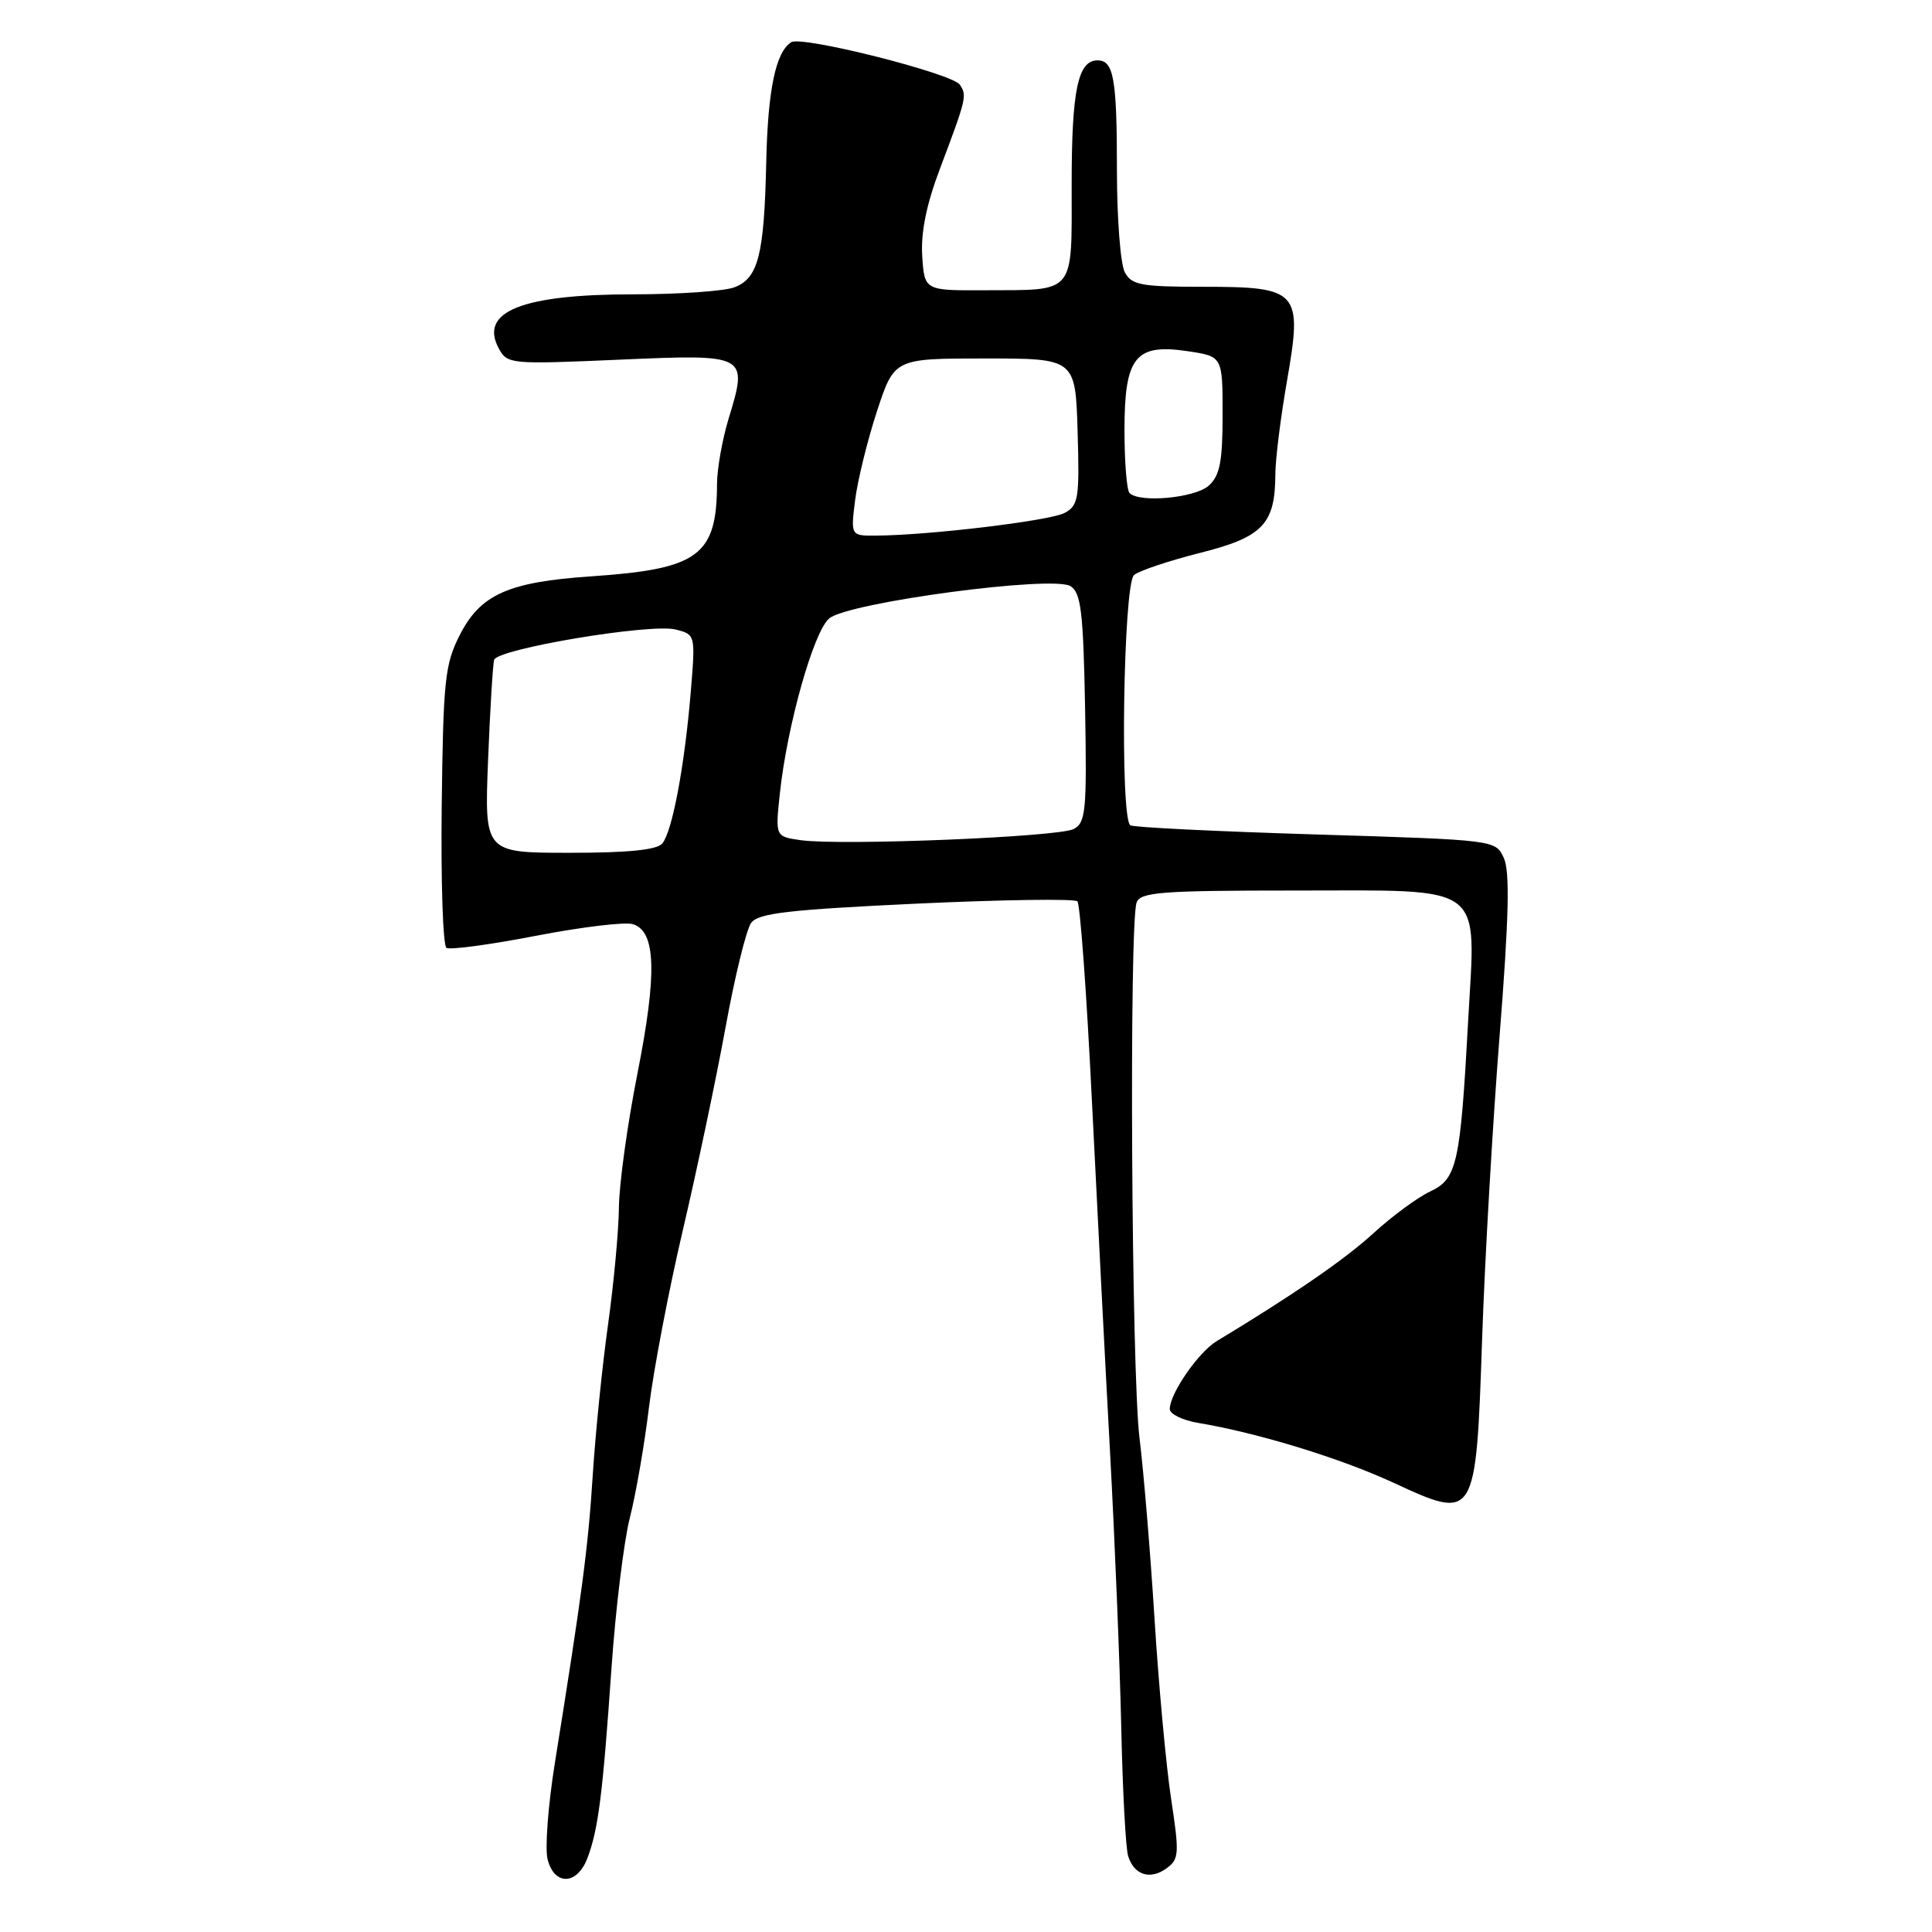 <?xml version="1.0" encoding="UTF-8" standalone="no"?>
<!DOCTYPE svg PUBLIC "-//W3C//DTD SVG 1.1//EN" "http://www.w3.org/Graphics/SVG/1.1/DTD/svg11.dtd" >
<svg xmlns="http://www.w3.org/2000/svg" xmlns:xlink="http://www.w3.org/1999/xlink" version="1.1" viewBox="0 0 256 256">
 <g >
 <path fill="currentColor"
d=" M 77.82 246.25 C 79.27 242.47 79.86 237.84 81.02 221.10 C 81.57 213.18 82.67 204.18 83.46 201.10 C 84.25 198.02 85.39 191.45 85.99 186.50 C 86.59 181.55 88.61 170.97 90.48 163.00 C 92.35 155.03 94.89 142.96 96.13 136.18 C 97.36 129.41 98.89 123.16 99.53 122.29 C 100.47 121.00 104.46 120.54 121.39 119.74 C 132.79 119.21 142.40 119.07 142.76 119.43 C 143.12 119.79 143.99 131.65 144.68 145.79 C 145.38 159.93 146.46 180.95 147.09 192.50 C 147.72 204.05 148.38 220.39 148.57 228.80 C 148.75 237.22 149.16 244.94 149.49 245.96 C 150.28 248.47 152.43 249.14 154.59 247.55 C 156.24 246.35 156.28 245.60 155.18 238.37 C 154.52 234.04 153.53 223.30 152.98 214.50 C 152.43 205.70 151.53 194.91 150.99 190.53 C 149.92 181.94 149.60 122.20 150.61 119.58 C 151.13 118.21 153.92 118.00 171.45 118.00 C 197.16 118.00 195.55 116.80 194.54 135.23 C 193.50 154.29 193.07 156.21 189.48 157.89 C 187.84 158.66 184.47 161.14 182.00 163.40 C 178.17 166.90 171.52 171.48 161.20 177.72 C 158.79 179.18 155.01 184.65 155.00 186.70 C 155.00 187.37 156.69 188.19 158.75 188.54 C 166.70 189.87 177.60 193.21 184.69 196.49 C 195.54 201.51 195.57 201.46 196.39 177.38 C 196.74 166.99 197.78 148.96 198.70 137.30 C 199.94 121.59 200.08 115.48 199.27 113.70 C 198.18 111.30 198.18 111.30 174.37 110.57 C 161.27 110.17 150.20 109.63 149.78 109.36 C 148.38 108.50 148.84 77.37 150.27 76.19 C 150.96 75.62 154.90 74.30 159.02 73.26 C 167.32 71.17 168.96 69.46 168.99 62.88 C 168.99 60.89 169.69 55.32 170.53 50.49 C 172.61 38.54 172.13 38.00 159.38 38.00 C 151.20 38.00 149.94 37.77 149.04 36.07 C 148.47 35.00 148.00 28.96 148.00 22.65 C 148.00 10.40 147.58 8.00 145.43 8.00 C 142.82 8.00 142.00 11.96 142.00 24.47 C 142.00 39.17 142.63 38.41 130.50 38.46 C 122.50 38.50 122.50 38.50 122.20 33.93 C 122.00 30.83 122.75 27.11 124.52 22.43 C 128.06 13.04 128.15 12.68 127.19 11.23 C 126.21 9.74 106.28 4.71 104.85 5.59 C 102.79 6.87 101.74 11.88 101.53 21.50 C 101.26 33.78 100.48 36.87 97.31 38.07 C 95.97 38.58 89.93 39.00 83.90 39.00 C 69.19 39.00 63.48 41.28 66.07 46.13 C 67.21 48.26 67.55 48.29 82.05 47.66 C 99.13 46.92 99.14 46.93 96.52 55.56 C 95.70 58.28 95.02 62.12 95.01 64.10 C 94.98 73.64 92.58 75.41 78.30 76.37 C 67.35 77.12 63.67 78.76 60.93 84.13 C 58.95 88.01 58.73 90.12 58.53 106.74 C 58.41 116.82 58.69 125.31 59.16 125.60 C 59.63 125.89 64.96 125.17 71.01 124.00 C 77.06 122.83 82.85 122.13 83.88 122.46 C 86.92 123.43 87.09 128.98 84.46 142.27 C 83.13 149.00 82.03 156.97 82.01 160.00 C 81.98 163.03 81.34 170.00 80.57 175.50 C 79.80 181.00 78.89 190.00 78.54 195.50 C 77.93 205.06 77.15 211.01 73.52 233.62 C 72.63 239.18 72.19 244.92 72.56 246.37 C 73.44 249.87 76.45 249.81 77.82 246.25 Z  M 64.67 100.75 C 64.94 94.01 65.30 88.02 65.48 87.43 C 65.92 85.97 86.20 82.58 89.51 83.41 C 92.16 84.08 92.16 84.08 91.52 91.79 C 90.71 101.49 89.09 110.13 87.77 111.75 C 87.07 112.62 83.29 113.00 75.47 113.00 C 64.19 113.00 64.19 113.00 64.67 100.75 Z  M 106.12 111.33 C 102.73 110.85 102.73 110.85 103.33 105.18 C 104.29 96.15 107.81 83.66 109.88 81.94 C 112.43 79.82 139.51 76.20 141.85 77.67 C 143.24 78.55 143.54 81.05 143.78 93.81 C 144.02 107.41 143.88 109.00 142.27 109.85 C 140.31 110.90 111.48 112.08 106.12 111.33 Z  M 113.31 66.25 C 113.64 63.64 114.94 58.35 116.20 54.50 C 118.50 47.50 118.50 47.50 130.50 47.50 C 142.50 47.50 142.50 47.50 142.79 57.20 C 143.05 66.05 142.90 66.99 141.06 67.97 C 139.13 69.00 123.20 70.92 116.11 70.97 C 112.72 71.00 112.72 71.00 113.31 66.25 Z  M 149.67 65.33 C 149.30 64.97 149.00 61.21 149.00 56.99 C 149.00 47.28 150.44 45.49 157.41 46.54 C 162.00 47.23 162.00 47.23 162.00 54.96 C 162.00 61.18 161.64 63.01 160.17 64.35 C 158.36 65.98 151.01 66.67 149.67 65.33 Z "/>
</g>
</svg>